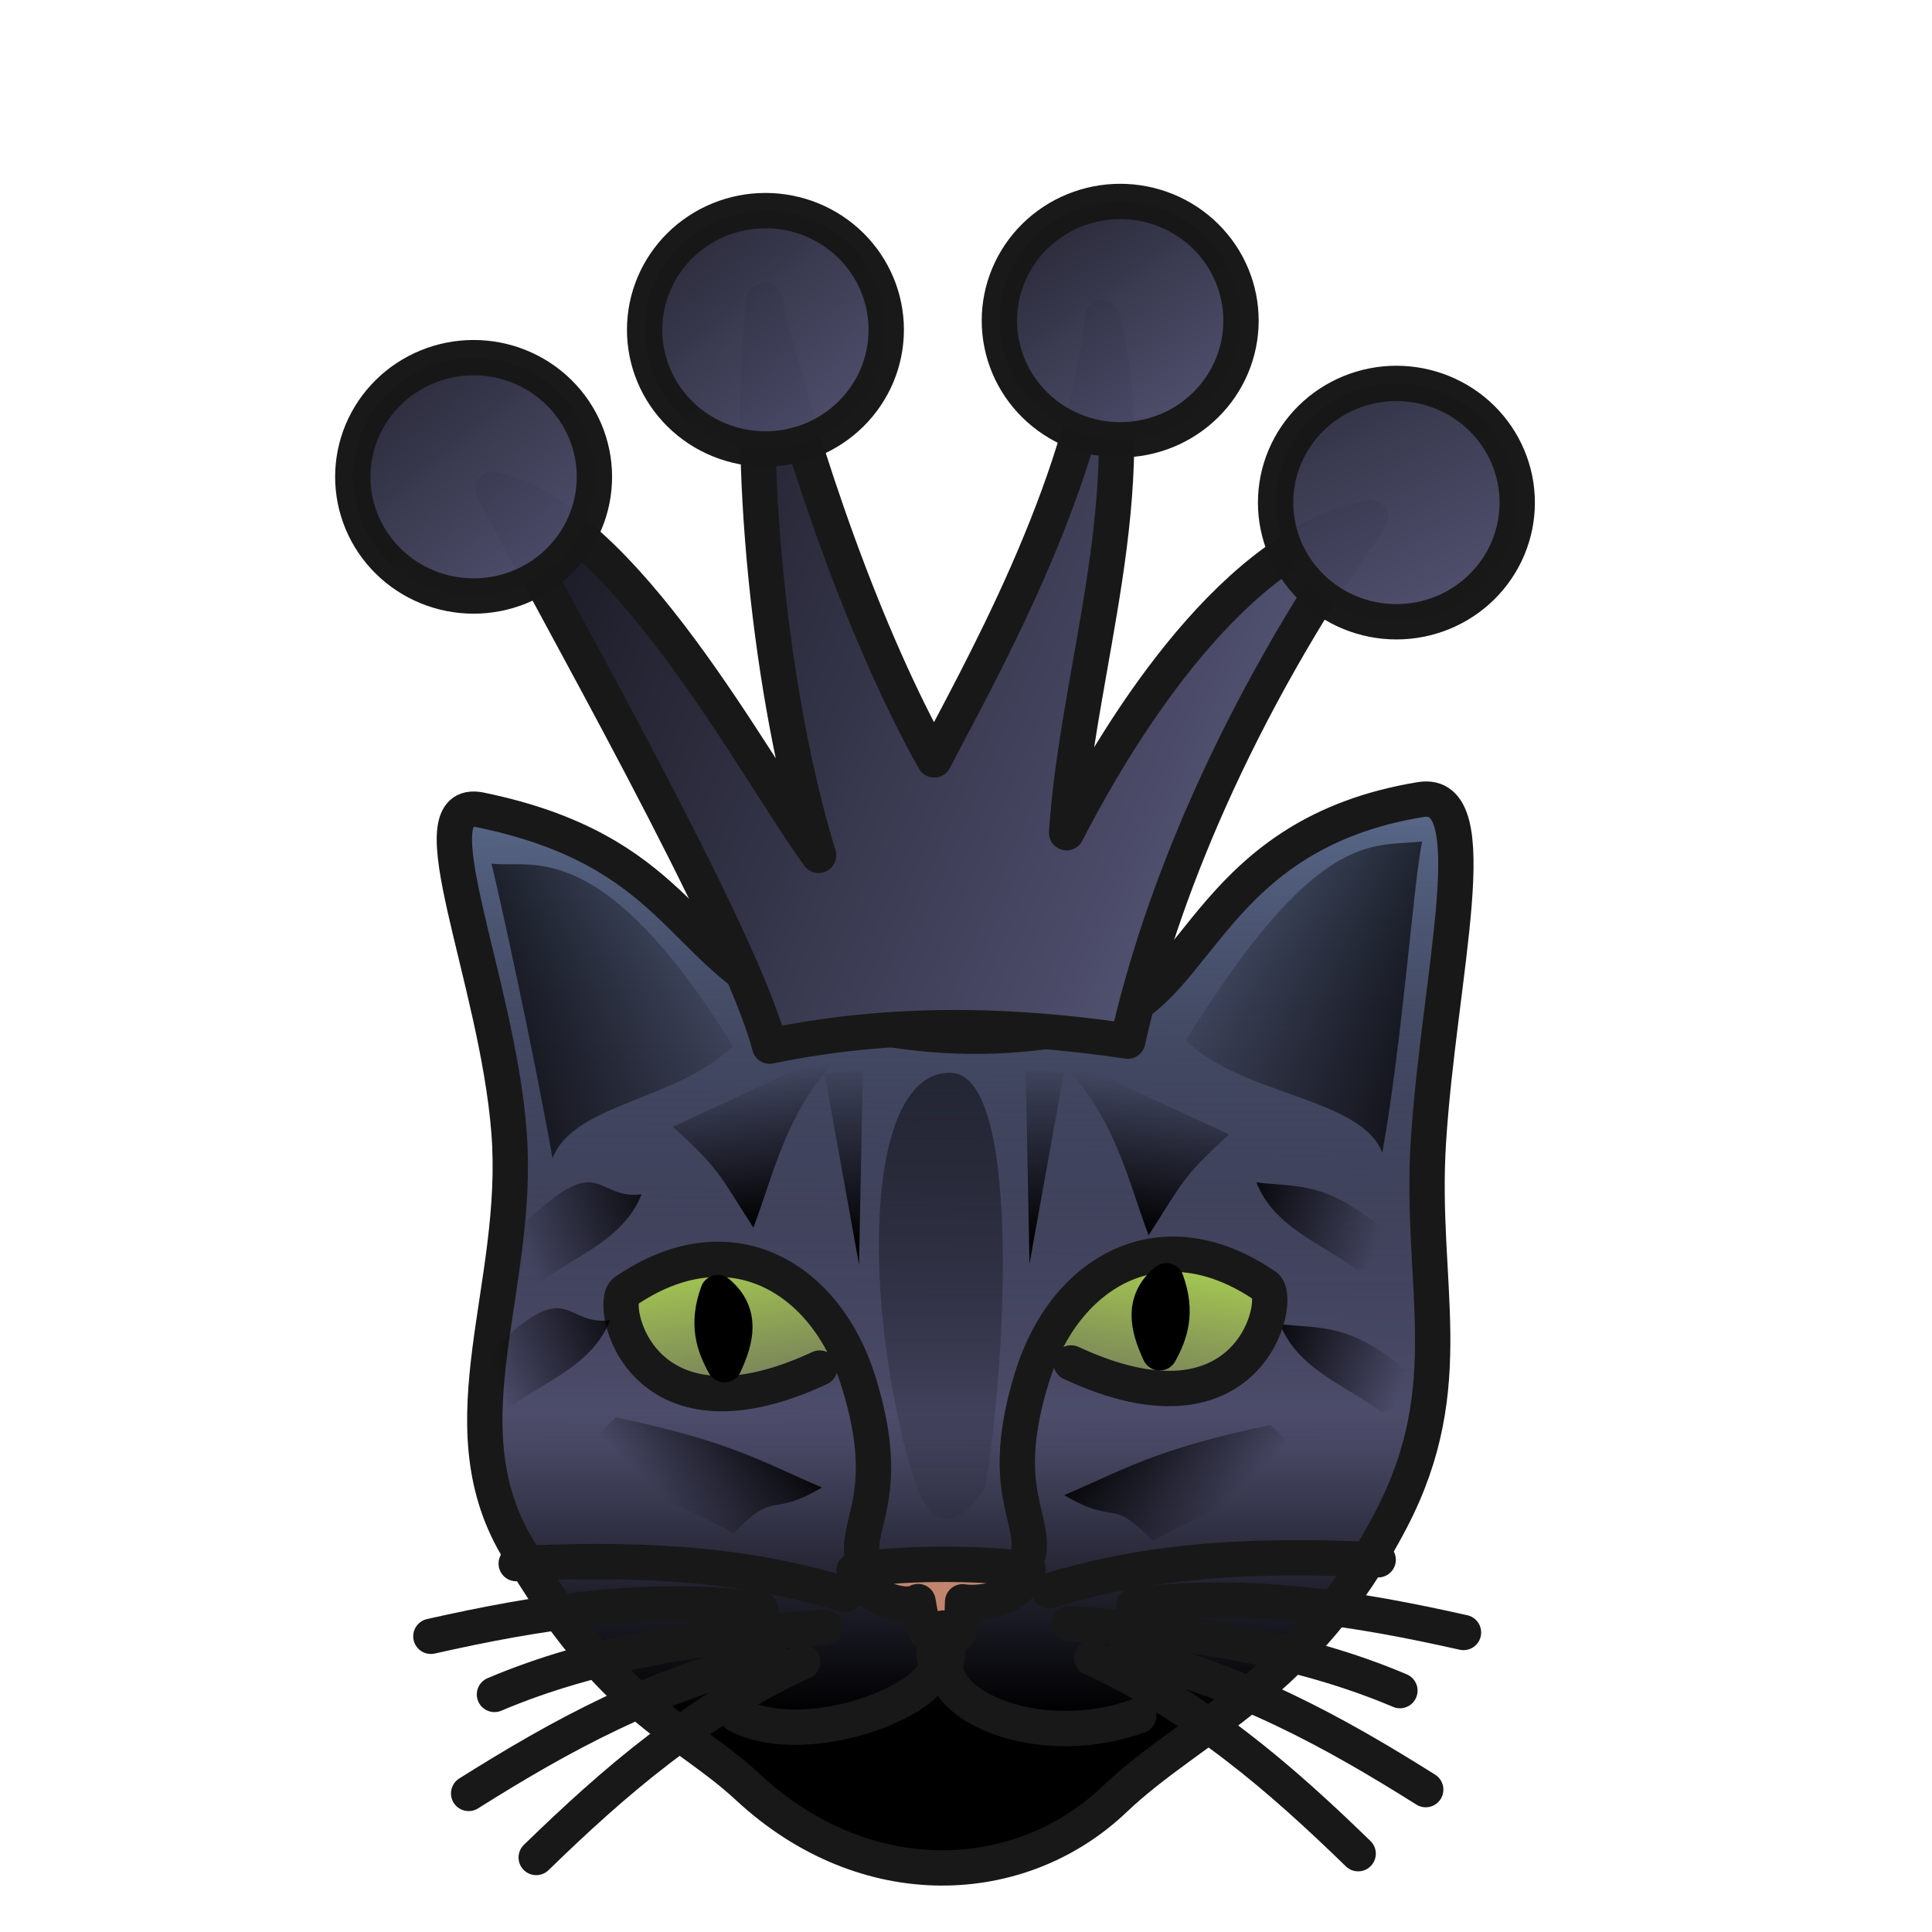 <svg width="200" height="200" viewBox="0 0 200 200" fill="none" xmlns="http://www.w3.org/2000/svg">
<path fill-rule="evenodd" clip-rule="evenodd" d="M81.951 103.669C70.486 98.746 70.006 88.029 49.728 83.842C42.721 82.395 51.464 101.249 52.694 117.215C53.924 133.183 45.947 147.156 53.432 160.008C63.379 177.089 70.695 178.76 77.428 185.008C89.692 196.389 105.681 195.492 115.358 186.273C123.546 178.473 135.048 174.574 144.048 157.236C151.25 143.363 146.937 132.962 147.868 118.199C148.955 100.977 154.129 81.612 147.06 82.771C125.44 86.317 124.147 102.591 114.584 105.418C104.396 108.43 91.377 107.716 81.951 103.669V103.669Z" fill="url(#paint0_linear_104_1086)"/>
<path fill-rule="evenodd" clip-rule="evenodd" d="M81.951 103.669C70.486 98.746 70.006 88.029 49.728 83.842C42.721 82.395 51.464 101.249 52.694 117.215C53.924 133.183 45.947 147.156 53.432 160.008C63.379 177.089 70.695 178.76 77.428 185.008C89.692 196.389 105.681 195.492 115.358 186.273C123.546 178.473 135.048 174.574 144.048 157.236C151.25 143.363 146.937 132.962 147.868 118.199C148.955 100.977 154.129 81.612 147.06 82.771C125.44 86.317 124.147 102.591 114.584 105.418C104.396 108.43 91.377 107.716 81.951 103.669V103.669Z" fill="url(#paint1_linear_104_1086)" stroke="url(#paint2_linear_104_1086)" stroke-width="3.657" stroke-linecap="round" stroke-linejoin="round"/>
<path fill-rule="evenodd" clip-rule="evenodd" d="M108.855 140.915C112.212 130.137 121.535 126.874 130.919 133.983C133.258 135.755 127.67 150.718 108.855 140.915Z" fill="url(#paint3_linear_104_1086)"/>
<path fill-rule="evenodd" clip-rule="evenodd" d="M86.772 140.627C83.415 129.849 74.092 126.586 64.707 133.695C62.368 135.467 67.957 150.43 86.772 140.627Z" fill="url(#paint4_linear_104_1086)"/>
<path fill-rule="evenodd" clip-rule="evenodd" d="M88.402 162.579C88.897 164.771 93.265 166.79 95.037 165.795C95.883 171.095 96.743 168.675 97.605 168.538C98.368 168.417 99.553 171.449 99.648 165.818C101.582 166.133 105.969 165.408 106.274 162.561L106.414 162.421C100.791 161.716 92.908 161.795 88.402 162.579V162.579Z" fill="#C1856E" stroke="url(#paint5_linear_104_1086)" stroke-width="3.657" stroke-linecap="round" stroke-linejoin="round"/>
<path d="M87.511 165.075C75.927 161.519 64.653 161.368 53.437 161.863" stroke="url(#paint6_linear_104_1086)" stroke-width="3.657" stroke-linecap="round" stroke-linejoin="round"/>
<path d="M78.713 166.561C66.684 165.097 55.559 166.93 44.605 169.389" stroke="url(#paint7_linear_104_1086)" stroke-width="3.657" stroke-linecap="round" stroke-linejoin="round"/>
<path d="M85.416 168.469C73.32 169.191 61.52 171.02 51.186 175.407" stroke="url(#paint8_linear_104_1086)" stroke-width="3.657" stroke-linecap="round" stroke-linejoin="round"/>
<path d="M117.892 177.609C107.543 181.361 96.88 176.467 97.979 171.827C98.679 168.872 96.147 169.678 96.801 171.825C97.951 175.598 83.722 181.397 76.301 177.52" stroke="url(#paint9_linear_104_1086)" stroke-width="3.657" stroke-linecap="round" stroke-linejoin="round"/>
<path d="M89.261 161.348C88.616 157.475 92.459 154.53 88.87 143.01C85.513 132.232 75.574 126.209 64.707 133.695C62.953 134.904 66.169 150.324 84.852 141.621" stroke="url(#paint10_linear_104_1086)" stroke-width="3.657" stroke-linecap="round" stroke-linejoin="round"/>
<path fill-rule="evenodd" clip-rule="evenodd" d="M74.313 133.808C76.85 135.964 76.248 138.57 74.992 141.269C73.871 139.256 73.136 137.038 74.313 133.808Z" fill="black" stroke="black" stroke-width="3.657" stroke-linecap="round" stroke-linejoin="round"/>
<path fill-rule="evenodd" clip-rule="evenodd" d="M69.651 116.651C74.484 120.989 74.523 121.71 77.991 127.09C80.382 120.759 81.457 114.428 88.046 108.097L69.651 116.651Z" fill="url(#paint11_linear_104_1086)"/>
<path fill-rule="evenodd" clip-rule="evenodd" d="M85.374 111.187L88.928 130.937L89.323 110.792L85.374 111.187Z" fill="url(#paint12_linear_104_1086)"/>
<path fill-rule="evenodd" clip-rule="evenodd" d="M52.633 145.786C56.376 142.984 61.305 141.367 63.155 136.671C58.168 137.287 59.054 131.726 50.61 140.113L52.633 145.786V145.786Z" fill="url(#paint13_linear_104_1086)"/>
<path fill-rule="evenodd" clip-rule="evenodd" d="M75.909 158.74C80.436 154.085 79.579 157.235 85.093 153.985C78.863 151.342 75.741 149.225 63.754 146.732C56.878 152.534 67.791 153.937 75.909 158.74Z" fill="url(#paint14_linear_104_1086)"/>
<path fill-rule="evenodd" clip-rule="evenodd" d="M127.243 117.441C122.41 121.779 122.371 122.5 118.904 127.88C116.512 121.549 115.438 115.218 108.849 108.887L127.243 117.441Z" fill="url(#paint15_linear_104_1086)"/>
<path fill-rule="evenodd" clip-rule="evenodd" d="M110.13 111.063L106.575 130.813L106.18 110.668L110.13 111.063V111.063Z" fill="url(#paint16_linear_104_1086)"/>
<path fill-rule="evenodd" clip-rule="evenodd" d="M143.027 146.182C139.283 143.379 134.355 141.762 132.504 137.066C137.492 137.682 140.516 136.59 148.959 144.977L143.027 146.182V146.182Z" fill="url(#paint17_linear_104_1086)"/>
<path fill-rule="evenodd" clip-rule="evenodd" d="M119.356 159.53C114.828 154.875 115.686 158.025 110.171 154.776C116.401 152.132 119.524 150.015 131.51 147.522C138.387 153.324 127.473 154.727 119.356 159.53Z" fill="url(#paint18_linear_104_1086)"/>
<path d="M83.092 172.025C72.076 177.073 63.555 184.459 55.508 192.287" stroke="url(#paint19_linear_104_1086)" stroke-width="3.657" stroke-linecap="round" stroke-linejoin="round"/>
<path d="M79.718 171.594C67.891 174.233 58.017 179.678 48.514 185.655" stroke="url(#paint20_linear_104_1086)" stroke-width="3.657" stroke-linecap="round" stroke-linejoin="round"/>
<path d="M108.593 164.68C120.177 161.124 131.452 160.973 142.668 161.468" stroke="url(#paint21_linear_104_1086)" stroke-width="3.657" stroke-linecap="round" stroke-linejoin="round"/>
<path d="M117.391 166.166C129.42 164.702 140.546 166.535 151.5 168.994" stroke="url(#paint22_linear_104_1086)" stroke-width="3.657" stroke-linecap="round" stroke-linejoin="round"/>
<path d="M110.688 168.074C122.785 168.796 134.585 170.625 144.918 175.012" stroke="url(#paint23_linear_104_1086)" stroke-width="3.657" stroke-linecap="round" stroke-linejoin="round"/>
<path d="M113.012 171.63C124.028 176.678 132.549 184.064 140.596 191.892" stroke="url(#paint24_linear_104_1086)" stroke-width="3.657" stroke-linecap="round" stroke-linejoin="round"/>
<path d="M116.386 171.199C128.213 173.838 138.087 179.283 147.59 185.26" stroke="url(#paint25_linear_104_1086)" stroke-width="3.657" stroke-linecap="round" stroke-linejoin="round"/>
<path fill-rule="evenodd" clip-rule="evenodd" d="M50.882 89.403C51.717 92.82 55.075 107.979 57.2 119.915C59.363 114.191 69.932 114.022 75.89 108.297C62.222 86.305 54.978 89.95 50.882 89.403Z" fill="url(#paint26_linear_104_1086)"/>
<path fill-rule="evenodd" clip-rule="evenodd" d="M147.234 87.115C146.399 90.532 145.224 107.403 143.098 119.339C140.935 113.614 128.69 113.446 122.732 107.721C136.4 85.729 141.985 87.663 147.234 87.115V87.115Z" fill="url(#paint27_linear_104_1086)"/>
<path fill-rule="evenodd" clip-rule="evenodd" d="M51.046 50.66C64.712 53.739 77.955 79.223 84.741 88.545C79.773 72.443 77.102 47.164 79.106 31.108C83.242 47.903 89.716 66.165 96.709 78.665C100.879 70.527 112.387 50.563 114.099 32.897C118.606 50.596 111.536 69.177 110.414 86.203C116.348 74.64 128.058 56.248 141.876 53.569C127.859 73.603 120.048 92.951 116.741 107.777C104.384 105.938 92.028 105.726 79.671 108.297C76.66 96.639 56.938 62.11 51.046 50.66V50.66Z" fill="url(#paint28_linear_104_1086)" stroke="url(#paint29_linear_104_1086)" stroke-width="3.657" stroke-linecap="round" stroke-linejoin="round"/>
<path opacity="0.99" fill-rule="evenodd" clip-rule="evenodd" d="M61.534 49.361C61.534 50.981 61.211 52.586 60.583 54.083C59.954 55.58 59.033 56.94 57.872 58.085C56.71 59.231 55.332 60.14 53.814 60.76C52.297 61.38 50.67 61.699 49.028 61.699C47.385 61.699 45.758 61.38 44.241 60.76C42.723 60.14 41.344 59.231 40.183 58.085C39.022 56.94 38.101 55.58 37.472 54.083C36.844 52.586 36.521 50.981 36.521 49.361C36.521 47.741 36.844 46.137 37.472 44.64C38.101 43.143 39.022 41.783 40.183 40.638C41.344 39.492 42.723 38.583 44.241 37.963C45.758 37.343 47.385 37.024 49.028 37.024C50.67 37.024 52.297 37.343 53.814 37.963C55.332 38.583 56.71 39.492 57.872 40.638C59.033 41.783 59.954 43.143 60.583 44.64C61.211 46.137 61.534 47.741 61.534 49.361V49.361Z" fill="url(#paint30_linear_104_1086)" stroke="url(#paint31_linear_104_1086)" stroke-width="3.657" stroke-linecap="round" stroke-linejoin="round"/>
<path opacity="0.99" fill-rule="evenodd" clip-rule="evenodd" d="M91.744 34.139C91.744 35.759 91.421 37.364 90.793 38.861C90.164 40.357 89.243 41.718 88.082 42.863C86.92 44.009 85.542 44.918 84.024 45.538C82.507 46.158 80.88 46.477 79.237 46.477C77.595 46.477 75.968 46.158 74.451 45.538C72.933 44.918 71.555 44.009 70.393 42.863C69.232 41.718 68.311 40.357 67.682 38.861C67.054 37.364 66.731 35.759 66.731 34.139C66.731 32.519 67.054 30.915 67.682 29.418C68.311 27.921 69.232 26.561 70.393 25.415C71.555 24.27 72.933 23.361 74.451 22.741C75.968 22.121 77.595 21.802 79.237 21.802C80.88 21.802 82.507 22.121 84.024 22.741C85.542 23.361 86.92 24.27 88.082 25.415C89.243 26.561 90.164 27.921 90.793 29.418C91.421 30.915 91.744 32.519 91.744 34.139V34.139Z" fill="url(#paint32_linear_104_1086)" stroke="url(#paint33_linear_104_1086)" stroke-width="3.657" stroke-linecap="round" stroke-linejoin="round"/>
<path opacity="0.99" fill-rule="evenodd" clip-rule="evenodd" d="M128.468 33.193C128.469 34.813 128.146 36.417 127.517 37.914C126.889 39.411 125.968 40.771 124.806 41.916C123.645 43.062 122.266 43.971 120.749 44.591C119.231 45.211 117.605 45.53 115.962 45.53C114.319 45.53 112.693 45.211 111.175 44.591C109.658 43.971 108.279 43.062 107.118 41.916C105.956 40.771 105.035 39.411 104.407 37.914C103.778 36.417 103.455 34.813 103.456 33.193C103.455 31.572 103.778 29.968 104.407 28.471C105.035 26.974 105.956 25.614 107.118 24.468C108.279 23.323 109.658 22.414 111.175 21.794C112.693 21.174 114.319 20.855 115.962 20.855C117.605 20.855 119.231 21.174 120.749 21.794C122.266 22.414 123.645 23.323 124.806 24.468C125.968 25.614 126.889 26.974 127.517 28.471C128.146 29.968 128.469 31.572 128.468 33.193V33.193Z" fill="url(#paint34_linear_104_1086)" stroke="url(#paint35_linear_104_1086)" stroke-width="3.657" stroke-linecap="round" stroke-linejoin="round"/>
<path opacity="0.99" fill-rule="evenodd" clip-rule="evenodd" d="M157.062 52.028C157.063 53.648 156.739 55.252 156.111 56.749C155.483 58.246 154.561 59.606 153.4 60.752C152.239 61.898 150.86 62.807 149.342 63.427C147.825 64.047 146.198 64.366 144.556 64.366C142.913 64.366 141.287 64.047 139.769 63.427C138.252 62.807 136.873 61.898 135.711 60.752C134.55 59.606 133.629 58.246 133.001 56.749C132.372 55.252 132.049 53.648 132.049 52.028C132.049 50.408 132.372 48.804 133.001 47.307C133.629 45.81 134.55 44.45 135.711 43.304C136.873 42.158 138.252 41.25 139.769 40.63C141.287 40.01 142.913 39.69 144.556 39.69C146.198 39.69 147.825 40.01 149.342 40.63C150.86 41.25 152.239 42.158 153.4 43.304C154.561 44.45 155.483 45.81 156.111 47.307C156.739 48.804 157.063 50.408 157.062 52.028V52.028Z" fill="url(#paint36_linear_104_1086)" stroke="url(#paint37_linear_104_1086)" stroke-width="3.657" stroke-linecap="round" stroke-linejoin="round"/>
<path d="M106.473 160.817C107.118 156.944 103.275 153.999 106.863 142.479C110.22 131.701 120.16 125.678 131.027 133.164C132.781 134.373 129.565 149.793 110.882 141.09" stroke="url(#paint38_linear_104_1086)" stroke-width="3.657" stroke-linecap="round" stroke-linejoin="round"/>
<path fill-rule="evenodd" clip-rule="evenodd" d="M120.729 132.586C118.192 134.742 118.794 137.348 120.05 140.047C121.171 138.034 121.906 135.816 120.729 132.586Z" fill="black" stroke="black" stroke-width="3.657" stroke-linecap="round" stroke-linejoin="round"/>
<path fill-rule="evenodd" clip-rule="evenodd" d="M94.303 152.144C89.2 134.175 89.541 110.922 98.418 111.052C105.538 111.159 104.33 139.632 102.01 153.922C102.01 153.922 97.236 162.472 94.303 152.144Z" fill="url(#paint39_linear_104_1086)"/>
<path fill-rule="evenodd" clip-rule="evenodd" d="M140.583 131.516C136.839 128.714 131.911 127.096 130.061 122.401C135.048 123.017 138.072 121.924 146.515 130.311L140.583 131.516Z" fill="url(#paint40_linear_104_1086)"/>
<path fill-rule="evenodd" clip-rule="evenodd" d="M55.891 132.75C59.635 129.948 64.564 128.331 66.414 123.635C61.427 124.251 62.313 118.69 53.869 127.077L55.891 132.75V132.75Z" fill="url(#paint41_linear_104_1086)"/>
<defs>
<linearGradient id="paint0_linear_104_1086" x1="98.874" y1="177.351" x2="98.874" y2="146.11" gradientUnits="userSpaceOnUse">
<stop/>
<stop offset="1" stop-color="#505070"/>
</linearGradient>
<linearGradient id="paint1_linear_104_1086" x1="97.806" y1="75.953" x2="97.267" y2="149.657" gradientUnits="userSpaceOnUse">
<stop stop-color="#64779C"/>
<stop offset="1" stop-opacity="0"/>
</linearGradient>
<linearGradient id="paint2_linear_104_1086" x1="45.207" y1="138.044" x2="152.541" y2="138.044" gradientUnits="userSpaceOnUse">
<stop stop-color="#181818"/>
<stop offset="1" stop-color="#181818"/>
</linearGradient>
<linearGradient id="paint3_linear_104_1086" x1="120.138" y1="130.205" x2="117.497" y2="148.446" gradientUnits="userSpaceOnUse">
<stop stop-color="#A7CC52"/>
<stop offset="1" stop-color="#AFC14D" stop-opacity="0.271"/>
</linearGradient>
<linearGradient id="paint4_linear_104_1086" x1="75.489" y1="129.917" x2="78.13" y2="148.158" gradientUnits="userSpaceOnUse">
<stop stop-color="#A7CC52"/>
<stop offset="1" stop-color="#AFC14D" stop-opacity="0.271"/>
</linearGradient>
<linearGradient id="paint5_linear_104_1086" x1="86.573" y1="165.592" x2="108.243" y2="165.592" gradientUnits="userSpaceOnUse">
<stop stop-color="#181818"/>
<stop offset="1" stop-color="#181818"/>
</linearGradient>
<linearGradient id="paint6_linear_104_1086" x1="51.608" y1="163.365" x2="89.34" y2="163.365" gradientUnits="userSpaceOnUse">
<stop stop-color="#181818"/>
<stop offset="1" stop-color="#181818"/>
</linearGradient>
<linearGradient id="paint7_linear_104_1086" x1="42.776" y1="167.714" x2="80.542" y2="167.714" gradientUnits="userSpaceOnUse">
<stop stop-color="#181818"/>
<stop offset="1" stop-color="#181818"/>
</linearGradient>
<linearGradient id="paint8_linear_104_1086" x1="49.358" y1="171.938" x2="87.245" y2="171.938" gradientUnits="userSpaceOnUse">
<stop stop-color="#181818"/>
<stop offset="1" stop-color="#181818"/>
</linearGradient>
<linearGradient id="paint9_linear_104_1086" x1="74.473" y1="174.421" x2="119.721" y2="174.421" gradientUnits="userSpaceOnUse">
<stop stop-color="#181818"/>
<stop offset="1" stop-color="#181818"/>
</linearGradient>
<linearGradient id="paint10_linear_104_1086" x1="62.46" y1="145.857" x2="92.252" y2="145.857" gradientUnits="userSpaceOnUse">
<stop stop-color="#181818"/>
<stop offset="1" stop-color="#181818"/>
</linearGradient>
<linearGradient id="paint11_linear_104_1086" x1="78.849" y1="127.09" x2="76.591" y2="111.273" gradientUnits="userSpaceOnUse">
<stop/>
<stop offset="1" stop-opacity="0"/>
</linearGradient>
<linearGradient id="paint12_linear_104_1086" x1="87.349" y1="129.258" x2="87.349" y2="110.266" gradientUnits="userSpaceOnUse">
<stop/>
<stop offset="1" stop-opacity="0"/>
</linearGradient>
<linearGradient id="paint13_linear_104_1086" x1="66.642" y1="135.429" x2="50.61" y2="140.608" gradientUnits="userSpaceOnUse">
<stop/>
<stop offset="1" stop-opacity="0"/>
</linearGradient>
<linearGradient id="paint14_linear_104_1086" x1="79.958" y1="146.732" x2="70.419" y2="156.725" gradientUnits="userSpaceOnUse">
<stop/>
<stop offset="1" stop-opacity="0"/>
</linearGradient>
<linearGradient id="paint15_linear_104_1086" x1="118.046" y1="127.88" x2="120.303" y2="112.064" gradientUnits="userSpaceOnUse">
<stop/>
<stop offset="1" stop-opacity="0"/>
</linearGradient>
<linearGradient id="paint16_linear_104_1086" x1="108.154" y1="129.134" x2="108.154" y2="110.142" gradientUnits="userSpaceOnUse">
<stop/>
<stop offset="1" stop-opacity="0"/>
</linearGradient>
<linearGradient id="paint17_linear_104_1086" x1="130.134" y1="137.066" x2="145.608" y2="141.624" gradientUnits="userSpaceOnUse">
<stop/>
<stop offset="1" stop-opacity="0"/>
</linearGradient>
<linearGradient id="paint18_linear_104_1086" x1="115.306" y1="147.522" x2="124.846" y2="157.515" gradientUnits="userSpaceOnUse">
<stop/>
<stop offset="1" stop-opacity="0"/>
</linearGradient>
<linearGradient id="paint19_linear_104_1086" x1="53.68" y1="182.156" x2="84.92" y2="182.156" gradientUnits="userSpaceOnUse">
<stop stop-color="#181818"/>
<stop offset="1" stop-color="#181818"/>
</linearGradient>
<linearGradient id="paint20_linear_104_1086" x1="46.685" y1="178.625" x2="81.546" y2="178.625" gradientUnits="userSpaceOnUse">
<stop stop-color="#181818"/>
<stop offset="1" stop-color="#181818"/>
</linearGradient>
<linearGradient id="paint21_linear_104_1086" x1="106.765" y1="162.97" x2="144.497" y2="162.97" gradientUnits="userSpaceOnUse">
<stop stop-color="#181818"/>
<stop offset="1" stop-color="#181818"/>
</linearGradient>
<linearGradient id="paint22_linear_104_1086" x1="115.563" y1="167.319" x2="153.329" y2="167.319" gradientUnits="userSpaceOnUse">
<stop stop-color="#181818"/>
<stop offset="1" stop-color="#181818"/>
</linearGradient>
<linearGradient id="paint23_linear_104_1086" x1="108.86" y1="171.543" x2="146.747" y2="171.543" gradientUnits="userSpaceOnUse">
<stop stop-color="#181818"/>
<stop offset="1" stop-color="#181818"/>
</linearGradient>
<linearGradient id="paint24_linear_104_1086" x1="111.184" y1="181.761" x2="142.424" y2="181.761" gradientUnits="userSpaceOnUse">
<stop stop-color="#181818"/>
<stop offset="1" stop-color="#181818"/>
</linearGradient>
<linearGradient id="paint25_linear_104_1086" x1="114.558" y1="178.23" x2="149.419" y2="178.23" gradientUnits="userSpaceOnUse">
<stop stop-color="#181818"/>
<stop offset="1" stop-color="#181818"/>
</linearGradient>
<linearGradient id="paint26_linear_104_1086" x1="41.306" y1="111.66" x2="78.665" y2="104.083" gradientUnits="userSpaceOnUse">
<stop/>
<stop offset="1" stop-opacity="0"/>
</linearGradient>
<linearGradient id="paint27_linear_104_1086" x1="157.316" y1="111.084" x2="119.957" y2="103.507" gradientUnits="userSpaceOnUse">
<stop/>
<stop offset="1" stop-opacity="0"/>
</linearGradient>
<linearGradient id="paint28_linear_104_1086" x1="38.859" y1="0.21" x2="142.66" y2="44.772" gradientUnits="userSpaceOnUse">
<stop/>
<stop offset="1" stop-color="#505070"/>
</linearGradient>
<linearGradient id="paint29_linear_104_1086" x1="51.046" y1="69.703" x2="141.876" y2="69.703" gradientUnits="userSpaceOnUse">
<stop stop-color="#181818"/>
<stop offset="1" stop-color="#181818"/>
</linearGradient>
<linearGradient id="paint30_linear_104_1086" x1="18.753" y1="18.653" x2="55.897" y2="63.509" gradientUnits="userSpaceOnUse">
<stop/>
<stop offset="1" stop-color="#505070"/>
</linearGradient>
<linearGradient id="paint31_linear_104_1086" x1="36.521" y1="49.361" x2="61.534" y2="49.361" gradientUnits="userSpaceOnUse">
<stop stop-color="#181818"/>
<stop offset="1" stop-color="#181818"/>
</linearGradient>
<linearGradient id="paint32_linear_104_1086" x1="47.886" y1="4.508" x2="85.776" y2="48.751" gradientUnits="userSpaceOnUse">
<stop/>
<stop offset="1" stop-color="#505070"/>
</linearGradient>
<linearGradient id="paint33_linear_104_1086" x1="66.731" y1="34.139" x2="91.744" y2="34.139" gradientUnits="userSpaceOnUse">
<stop stop-color="#181818"/>
<stop offset="1" stop-color="#181818"/>
</linearGradient>
<linearGradient id="paint34_linear_104_1086" x1="91.614" y1="3.023" x2="122.364" y2="45.876" gradientUnits="userSpaceOnUse">
<stop/>
<stop offset="1" stop-color="#505070"/>
</linearGradient>
<linearGradient id="paint35_linear_104_1086" x1="103.456" y1="33.193" x2="128.468" y2="33.193" gradientUnits="userSpaceOnUse">
<stop stop-color="#181818"/>
<stop offset="1" stop-color="#181818"/>
</linearGradient>
<linearGradient id="paint36_linear_104_1086" x1="116.437" y1="5.696" x2="148.371" y2="65.653" gradientUnits="userSpaceOnUse">
<stop/>
<stop offset="1" stop-color="#505070"/>
</linearGradient>
<linearGradient id="paint37_linear_104_1086" x1="132.049" y1="52.028" x2="157.062" y2="52.028" gradientUnits="userSpaceOnUse">
<stop stop-color="#181818"/>
<stop offset="1" stop-color="#181818"/>
</linearGradient>
<linearGradient id="paint38_linear_104_1086" x1="103.482" y1="145.326" x2="133.274" y2="145.326" gradientUnits="userSpaceOnUse">
<stop stop-color="#181818"/>
<stop offset="1" stop-color="#181818"/>
</linearGradient>
<linearGradient id="paint39_linear_104_1086" x1="97.398" y1="51.223" x2="97.398" y2="163.14" gradientUnits="userSpaceOnUse">
<stop/>
<stop offset="1" stop-opacity="0"/>
</linearGradient>
<linearGradient id="paint40_linear_104_1086" x1="127.691" y1="122.401" x2="143.164" y2="126.958" gradientUnits="userSpaceOnUse">
<stop/>
<stop offset="1" stop-opacity="0"/>
</linearGradient>
<linearGradient id="paint41_linear_104_1086" x1="69.901" y1="122.393" x2="53.869" y2="127.572" gradientUnits="userSpaceOnUse">
<stop/>
<stop offset="1" stop-opacity="0"/>
</linearGradient>
</defs>
</svg>
